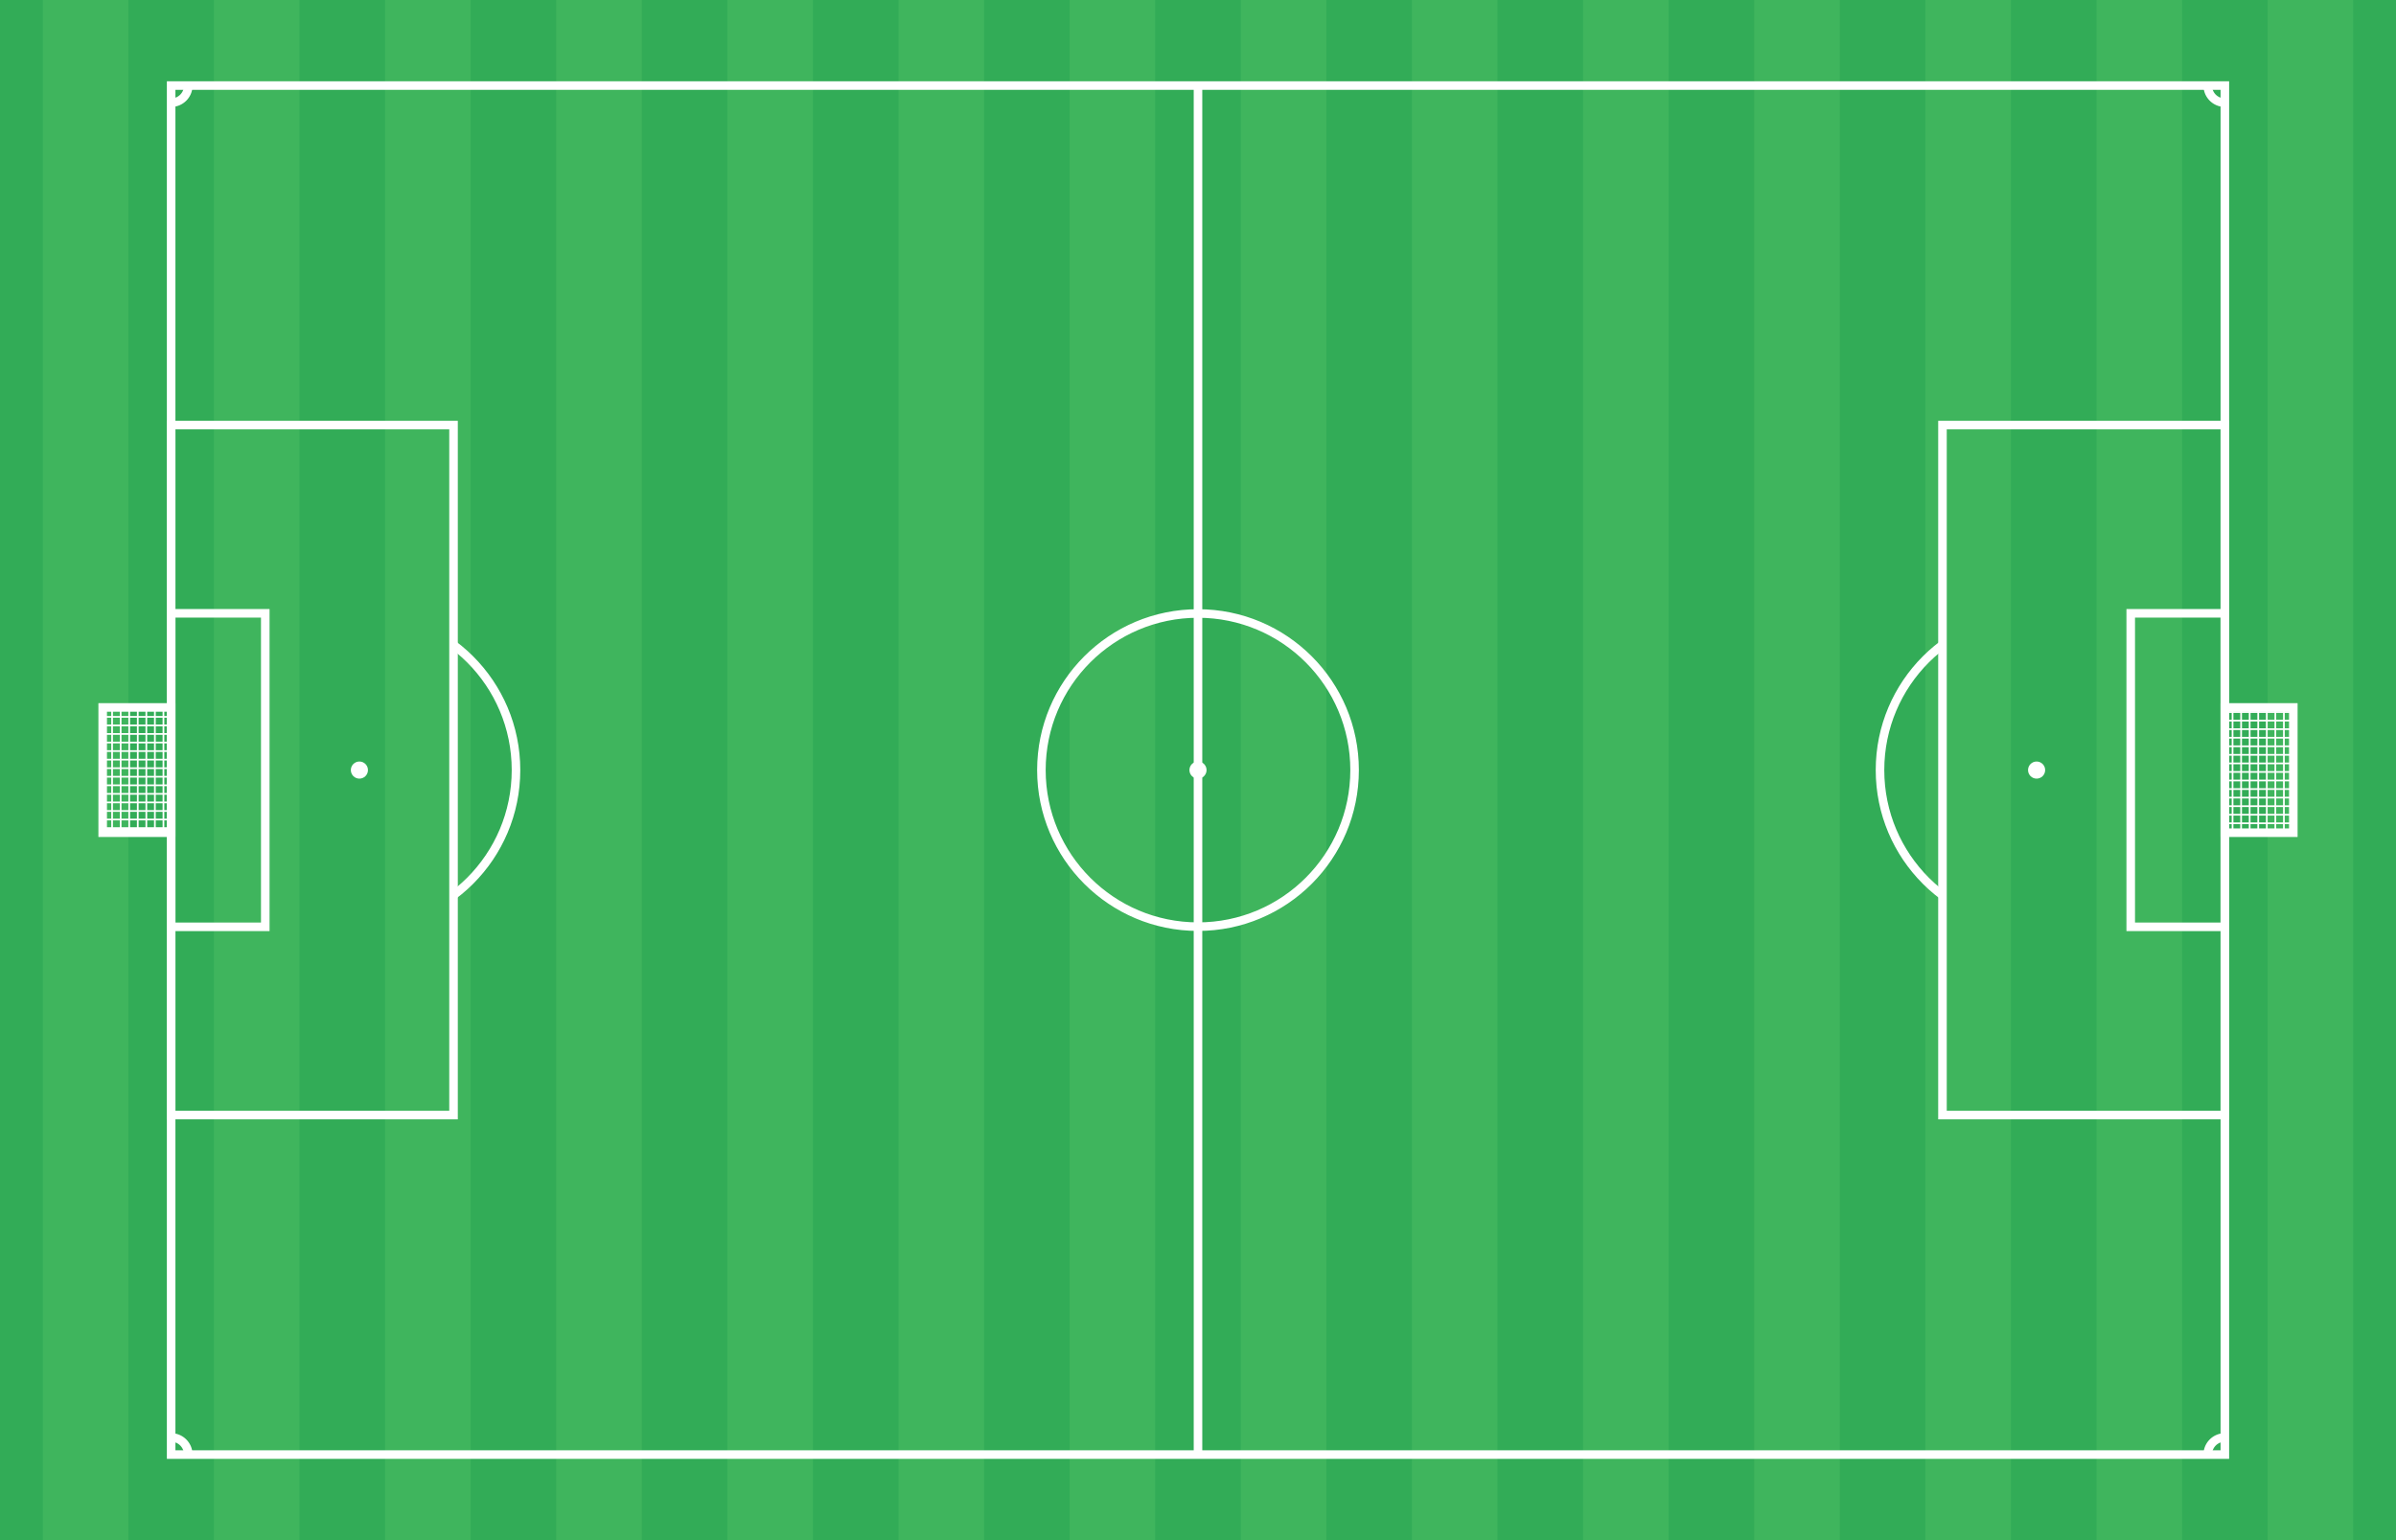 <svg xmlns="http://www.w3.org/2000/svg" width="280px" version="1.1" height="180px" viewBox="-70 -45 140 90">

  <style>
    .chalk {
      fill: none;
      stroke: white;
      stroke-width: 0.5;
    }
  </style>

  <defs>
    <clipPath id="speelveld">
      <rect x="-43.5" y="-10" width="10" height="20"  />
    </clipPath>
    <g id="half">
      <rect class="chalk" x="-60" y="-20.16" width="16.5" height="40.32" />
      <rect class="chalk" x="-60" y="-9.16" width="5.5" height="18.32" />
      <circle cx="-49" cy="0" r=".5" fill="white" stroke="none" />
      <circle class="chalk" cx="-49" cy="0" r="9.15" fill="none" clip-path="url(#speelveld)" />
      <path class="chalk" d="M-60,39 A1,1,0,0,1,-59,40" />
      <path class="chalk" d="M-60,-39 A1,1,0,0,0,-59,-40" />
      <rect class="chalk" x="-64" y="-3.66" width="4" height="7.32" />
      <line x1="-64" y1="0" x2="-60" y2="0" fill="none" stroke="white" stroke-width="7.32" stroke-dasharray="0.1 0.4" />
      <line x1="-62" y1="-3.66" x2="-62" y2="3.66" fill="none" stroke="white" stroke-width="4" stroke-dasharray="0.1 0.4" />
    </g>
  </defs>

  <rect x="-70" y="-50" width="140" height="100" fill="#3fb55d" stroke="none" />
  <line x1="-70" y1="0" x2="70" y2="0" stroke="#32ac57" stroke-width="100" stroke-dasharray="2.5 5 2.5 0" />

  <rect class="chalk" x="-60" y="-40" width="120" height="80" />
  <line class="chalk" x1="0" y1="-40" x2="0" y2="40" />
  <use href="#half" x="0" y="0" />
  <use href="#half" x="0" y="0" transform="scale(-1.0)" />

  <circle cx="0" cy="0" r=".5" fill="white" stroke="none" />
  <circle class="chalk" cx="0" cy="0" r="9.15" />

</svg>

